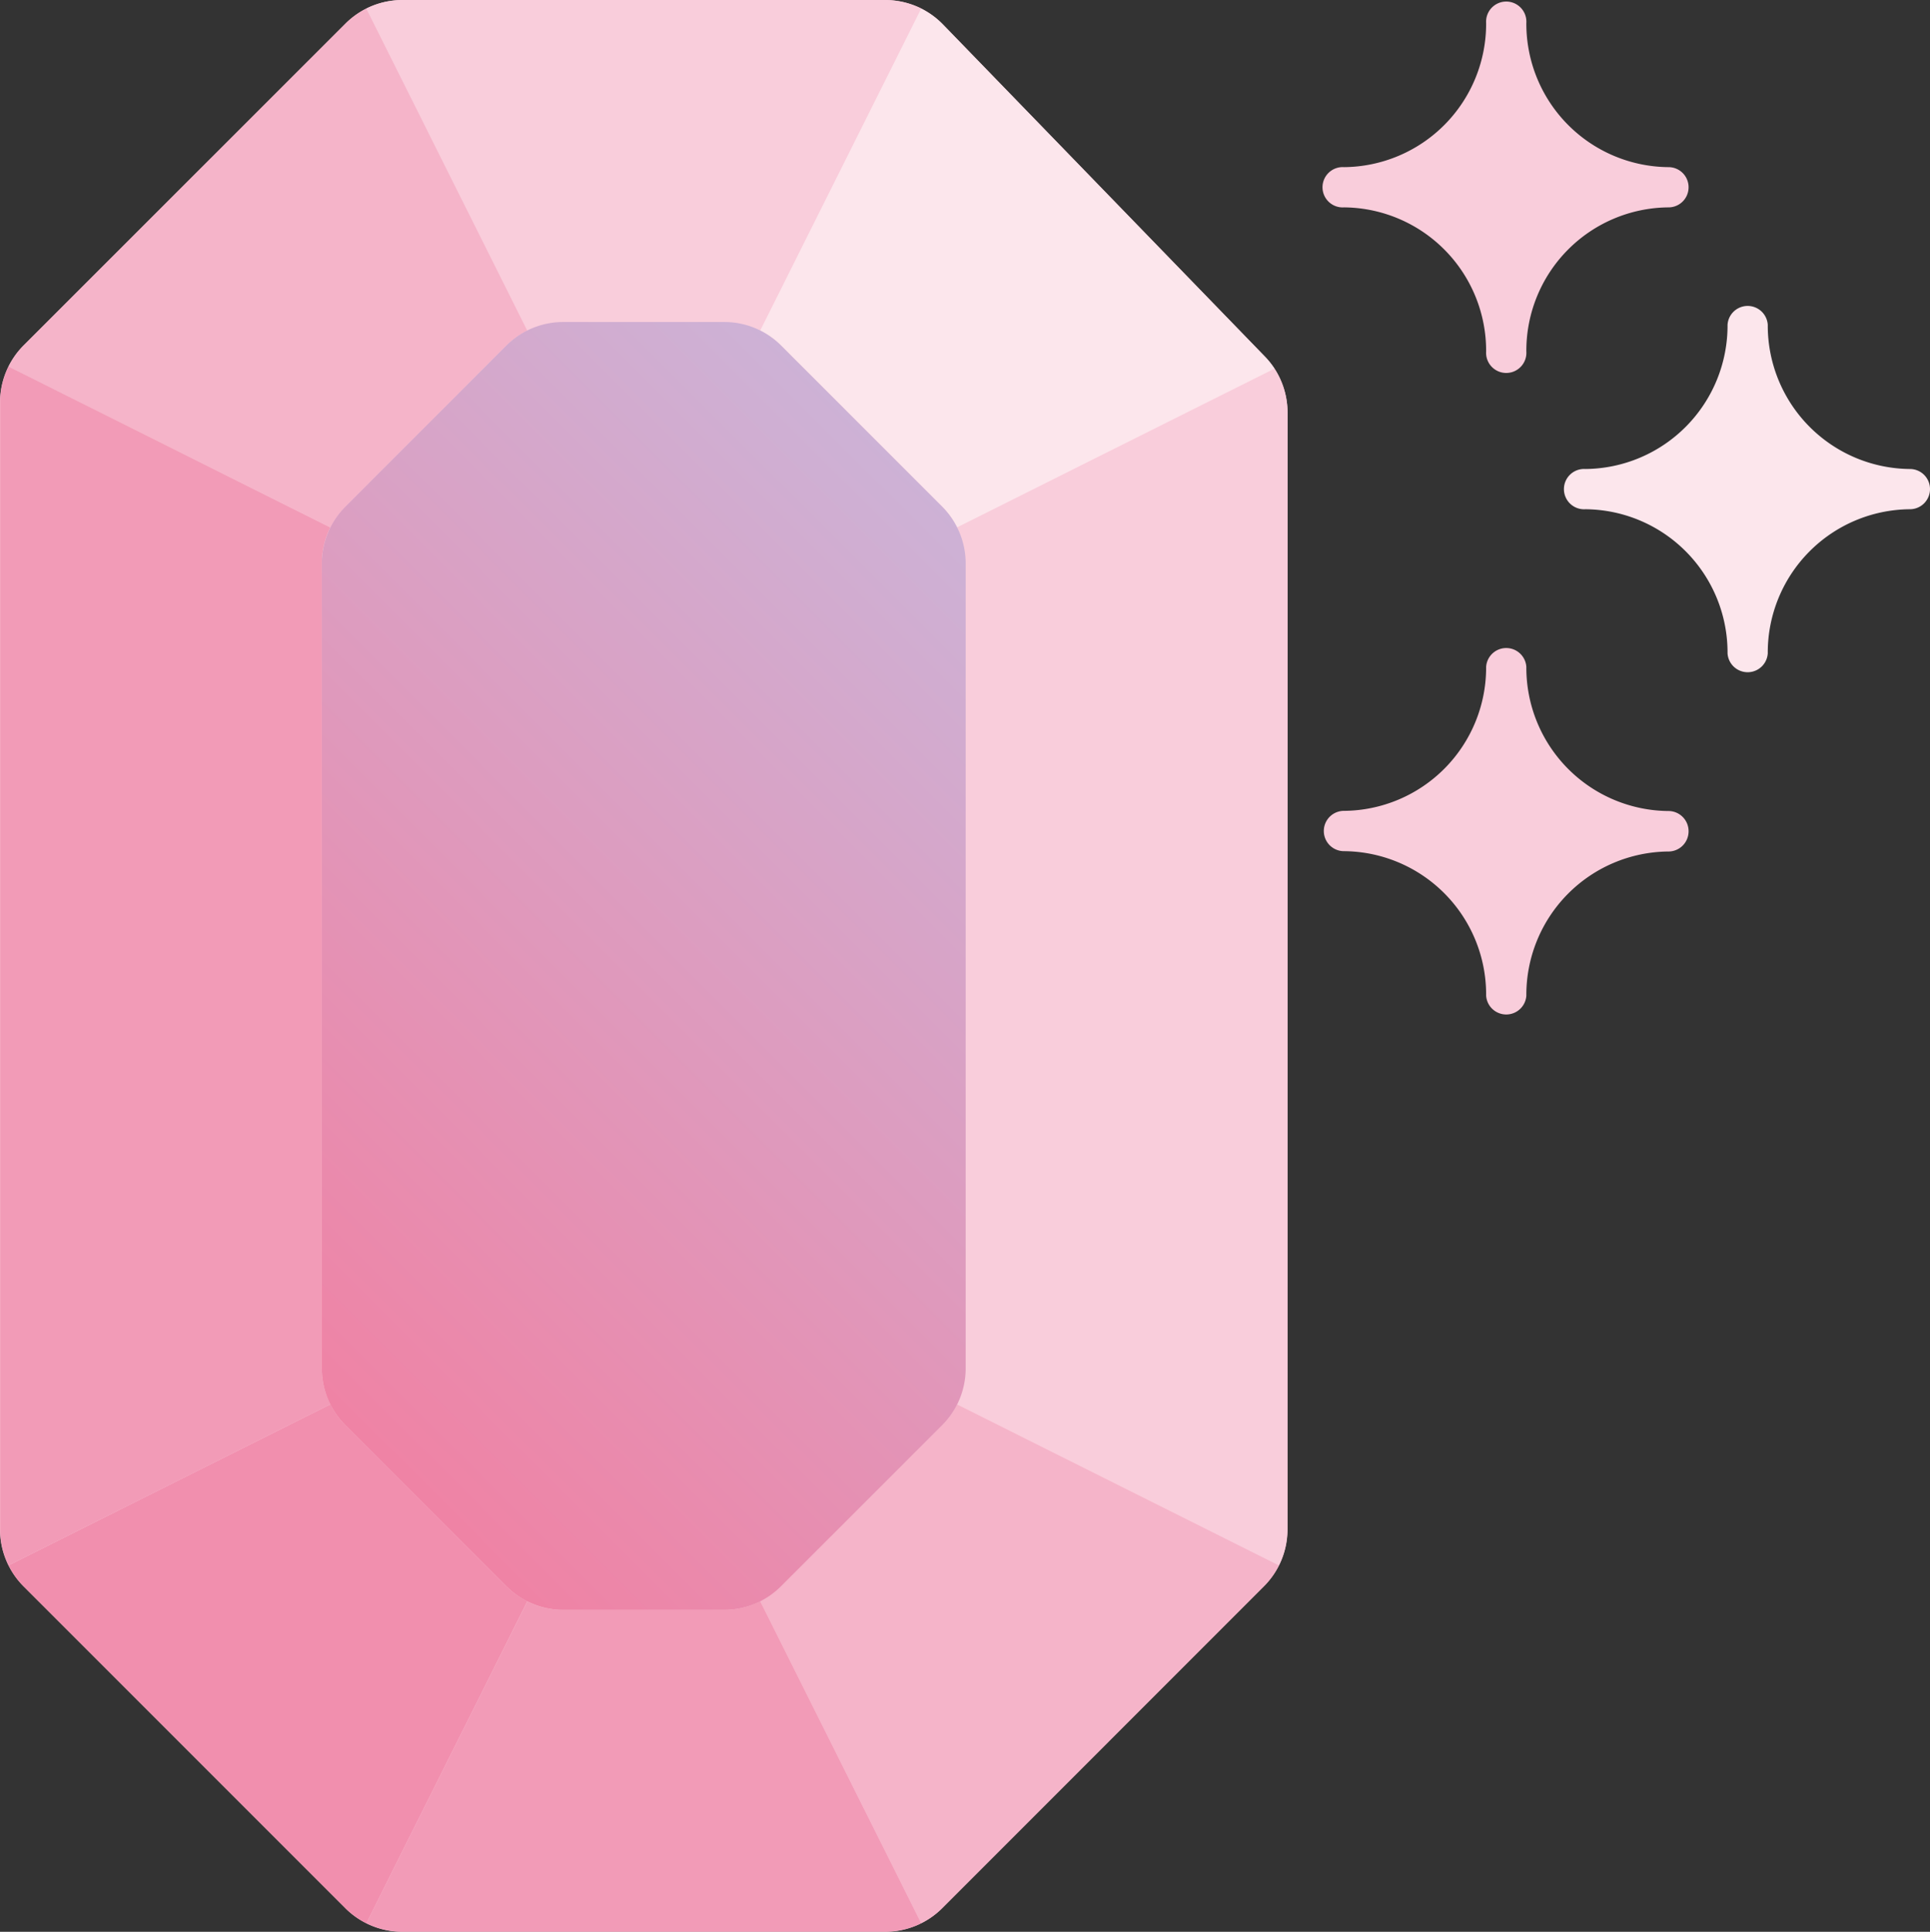 
<svg xmlns="http://www.w3.org/2000/svg" xmlns:xlink="http://www.w3.org/1999/xlink" viewBox="0 0 229.84 230">
    <rect x="0" y="0" width="229.84" height="230" fill="#333333" stroke="none"/>
    <defs>
        <style>.a{fill:#f9cddb;}.b{fill:#f5b4c9;}.c{fill:#fce6ec;}.d{fill:#f29bb7;}.e{fill:#f18fae;}.f{fill:url(#a);}
        </style>
        <linearGradient id="a" x1="16.24" y1="186.29" x2="50.07" y2="220.12" gradientTransform="matrix(2.67, 0, 0, -2.67, -1.67, 670.33)" gradientUnits="userSpaceOnUse">
            <stop offset="0" stop-color="#ef83a5"/>
            <stop offset="1" stop-color="#cdb2d6"/>
        </linearGradient>
    </defs>
    <path class="a" d="M160.71,55.91,122.37,16.37a9.57,9.57,0,0,0-6.88-2.91H58a9.57,9.57,0,0,0-6.77,2.81L12.88,54.6a9.62,9.62,0,0,0-2.8,6.78V195.55a9.6,9.6,0,0,0,2.8,6.77l38.34,38.34a9.6,9.6,0,0,0,6.77,2.8h57.5a9.61,9.61,0,0,0,6.78-2.8l38.33-38.34a9.57,9.57,0,0,0,2.81-6.77v-133A9.58,9.58,0,0,0,160.71,55.91Z" transform="translate(-10.08 -13.46)"/>
    <path class="b" d="M51.22,73.77,70.38,54.6a9.85,9.85,0,0,1,2.5-1.79L53.71,14.48a9.56,9.56,0,0,0-2.49,1.79L12.88,54.6a9.41,9.41,0,0,0-1.78,2.5L49.43,76.26A9.56,9.56,0,0,1,51.22,73.77Z" transform="translate(-10.08 -13.46)"/>
    <path class="a" d="M77.16,51.8H96.33a9.65,9.65,0,0,1,4.28,1l19.17-38.33a9.67,9.67,0,0,0-4.29-1H58a9.53,9.53,0,0,0-4.28,1L72.88,52.81A9.62,9.62,0,0,1,77.16,51.8Z" transform="translate(-10.08 -13.46)"/>
    <path class="c" d="M103.1,54.6l19.17,19.17a9.56,9.56,0,0,1,1.79,2.49l37.81-18.9a9.58,9.58,0,0,0-1.16-1.45L122.37,16.37a9.64,9.64,0,0,0-2.59-1.89L100.61,52.82a9.52,9.52,0,0,1,2.49,1.78Z" transform="translate(-10.08 -13.46)"/>
    <path class="b" d="M122.27,183.16,103.1,202.32a9.56,9.56,0,0,1-2.49,1.79l19.17,38.33a9.52,9.52,0,0,0,2.49-1.78l38.33-38.34a9.56,9.56,0,0,0,1.79-2.49l-38.33-19.17A9.61,9.61,0,0,1,122.27,183.16Z" transform="translate(-10.08 -13.46)"/>
    <path class="d" d="M96.33,205.13H77.16a9.5,9.5,0,0,1-4.28-1L53.71,242.44a9.53,9.53,0,0,0,4.28,1h57.5a9.54,9.54,0,0,0,4.29-1l-19.17-38.33A9.53,9.53,0,0,1,96.33,205.13Z" transform="translate(-10.08 -13.46)"/>
    <path class="a" d="M163.41,62.58a9.63,9.63,0,0,0-1.54-5.22l-37.81,18.9a9.54,9.54,0,0,1,1,4.29v95.83a9.5,9.5,0,0,1-1,4.28l38.33,19.17a9.53,9.53,0,0,0,1-4.28Z" transform="translate(-10.08 -13.46)"/>
    <path class="e" d="M70.38,202.32,51.22,183.16a9.61,9.61,0,0,1-1.79-2.5L11.1,199.83a9.52,9.52,0,0,0,1.78,2.49l38.34,38.34a9.52,9.52,0,0,0,2.49,1.78l19.17-38.33A9.61,9.61,0,0,1,70.38,202.32Z" transform="translate(-10.08 -13.46)"/>
    <path class="d" d="M48.41,176.38V80.55a9.54,9.54,0,0,1,1-4.29L11.1,57.1a9.5,9.5,0,0,0-1,4.28V195.55a9.53,9.53,0,0,0,1,4.28l38.33-19.17A9.5,9.5,0,0,1,48.41,176.38Z" transform="translate(-10.08 -13.46)"/>
    <path class="f" d="M122.27,73.77,103.1,54.6a9.54,9.54,0,0,0-6.77-2.8H77.16a9.58,9.58,0,0,0-6.78,2.8L51.22,73.77a9.57,9.57,0,0,0-2.81,6.78v95.83a9.59,9.59,0,0,0,2.81,6.78l19.16,19.16a9.59,9.59,0,0,0,6.78,2.81H96.33a9.55,9.55,0,0,0,6.77-2.81l19.17-19.16a9.59,9.59,0,0,0,2.81-6.78V80.55A9.57,9.57,0,0,0,122.27,73.77Z" transform="translate(-10.08 -13.46)"/>
    <path class="a" d="M211.17,35.75a2.39,2.39,0,0,0-2.39-2.39A17.07,17.07,0,0,1,191.85,16.2a2.4,2.4,0,1,0-4.79,0,17.07,17.07,0,0,1-16.93,17.16,2.4,2.4,0,1,0,0,4.79,17.07,17.07,0,0,1,16.93,17.16,2.4,2.4,0,1,0,4.79,0,17.06,17.06,0,0,1,16.93-17.16A2.39,2.39,0,0,0,211.17,35.75Z" transform="translate(-10.08 -13.46)"/>
    <path class="c" d="M239.92,71.69a2.39,2.39,0,0,0-2.39-2.39A17.08,17.08,0,0,1,220.6,52.13a2.4,2.4,0,0,0-4.79,0A17.08,17.08,0,0,1,198.88,69.3a2.4,2.4,0,1,0,0,4.79,17.06,17.06,0,0,1,16.93,17.16,2.4,2.4,0,0,0,4.79,0,17.06,17.06,0,0,1,16.93-17.16,2.4,2.4,0,0,0,2.39-2.4Z" transform="translate(-10.08 -13.46)"/>
    <path class="a" d="M211.17,112.42a2.4,2.4,0,0,0-2.39-2.4,17.06,17.06,0,0,1-16.93-17.16,2.4,2.4,0,0,0-4.79,0A17.06,17.06,0,0,1,170.13,110a2.4,2.4,0,0,0,0,4.8A17.06,17.06,0,0,1,187.06,132a2.4,2.4,0,0,0,4.79,0,17.06,17.06,0,0,1,16.93-17.16,2.4,2.4,0,0,0,2.39-2.4Z" transform="translate(-10.08 -13.46)"/>
</svg>